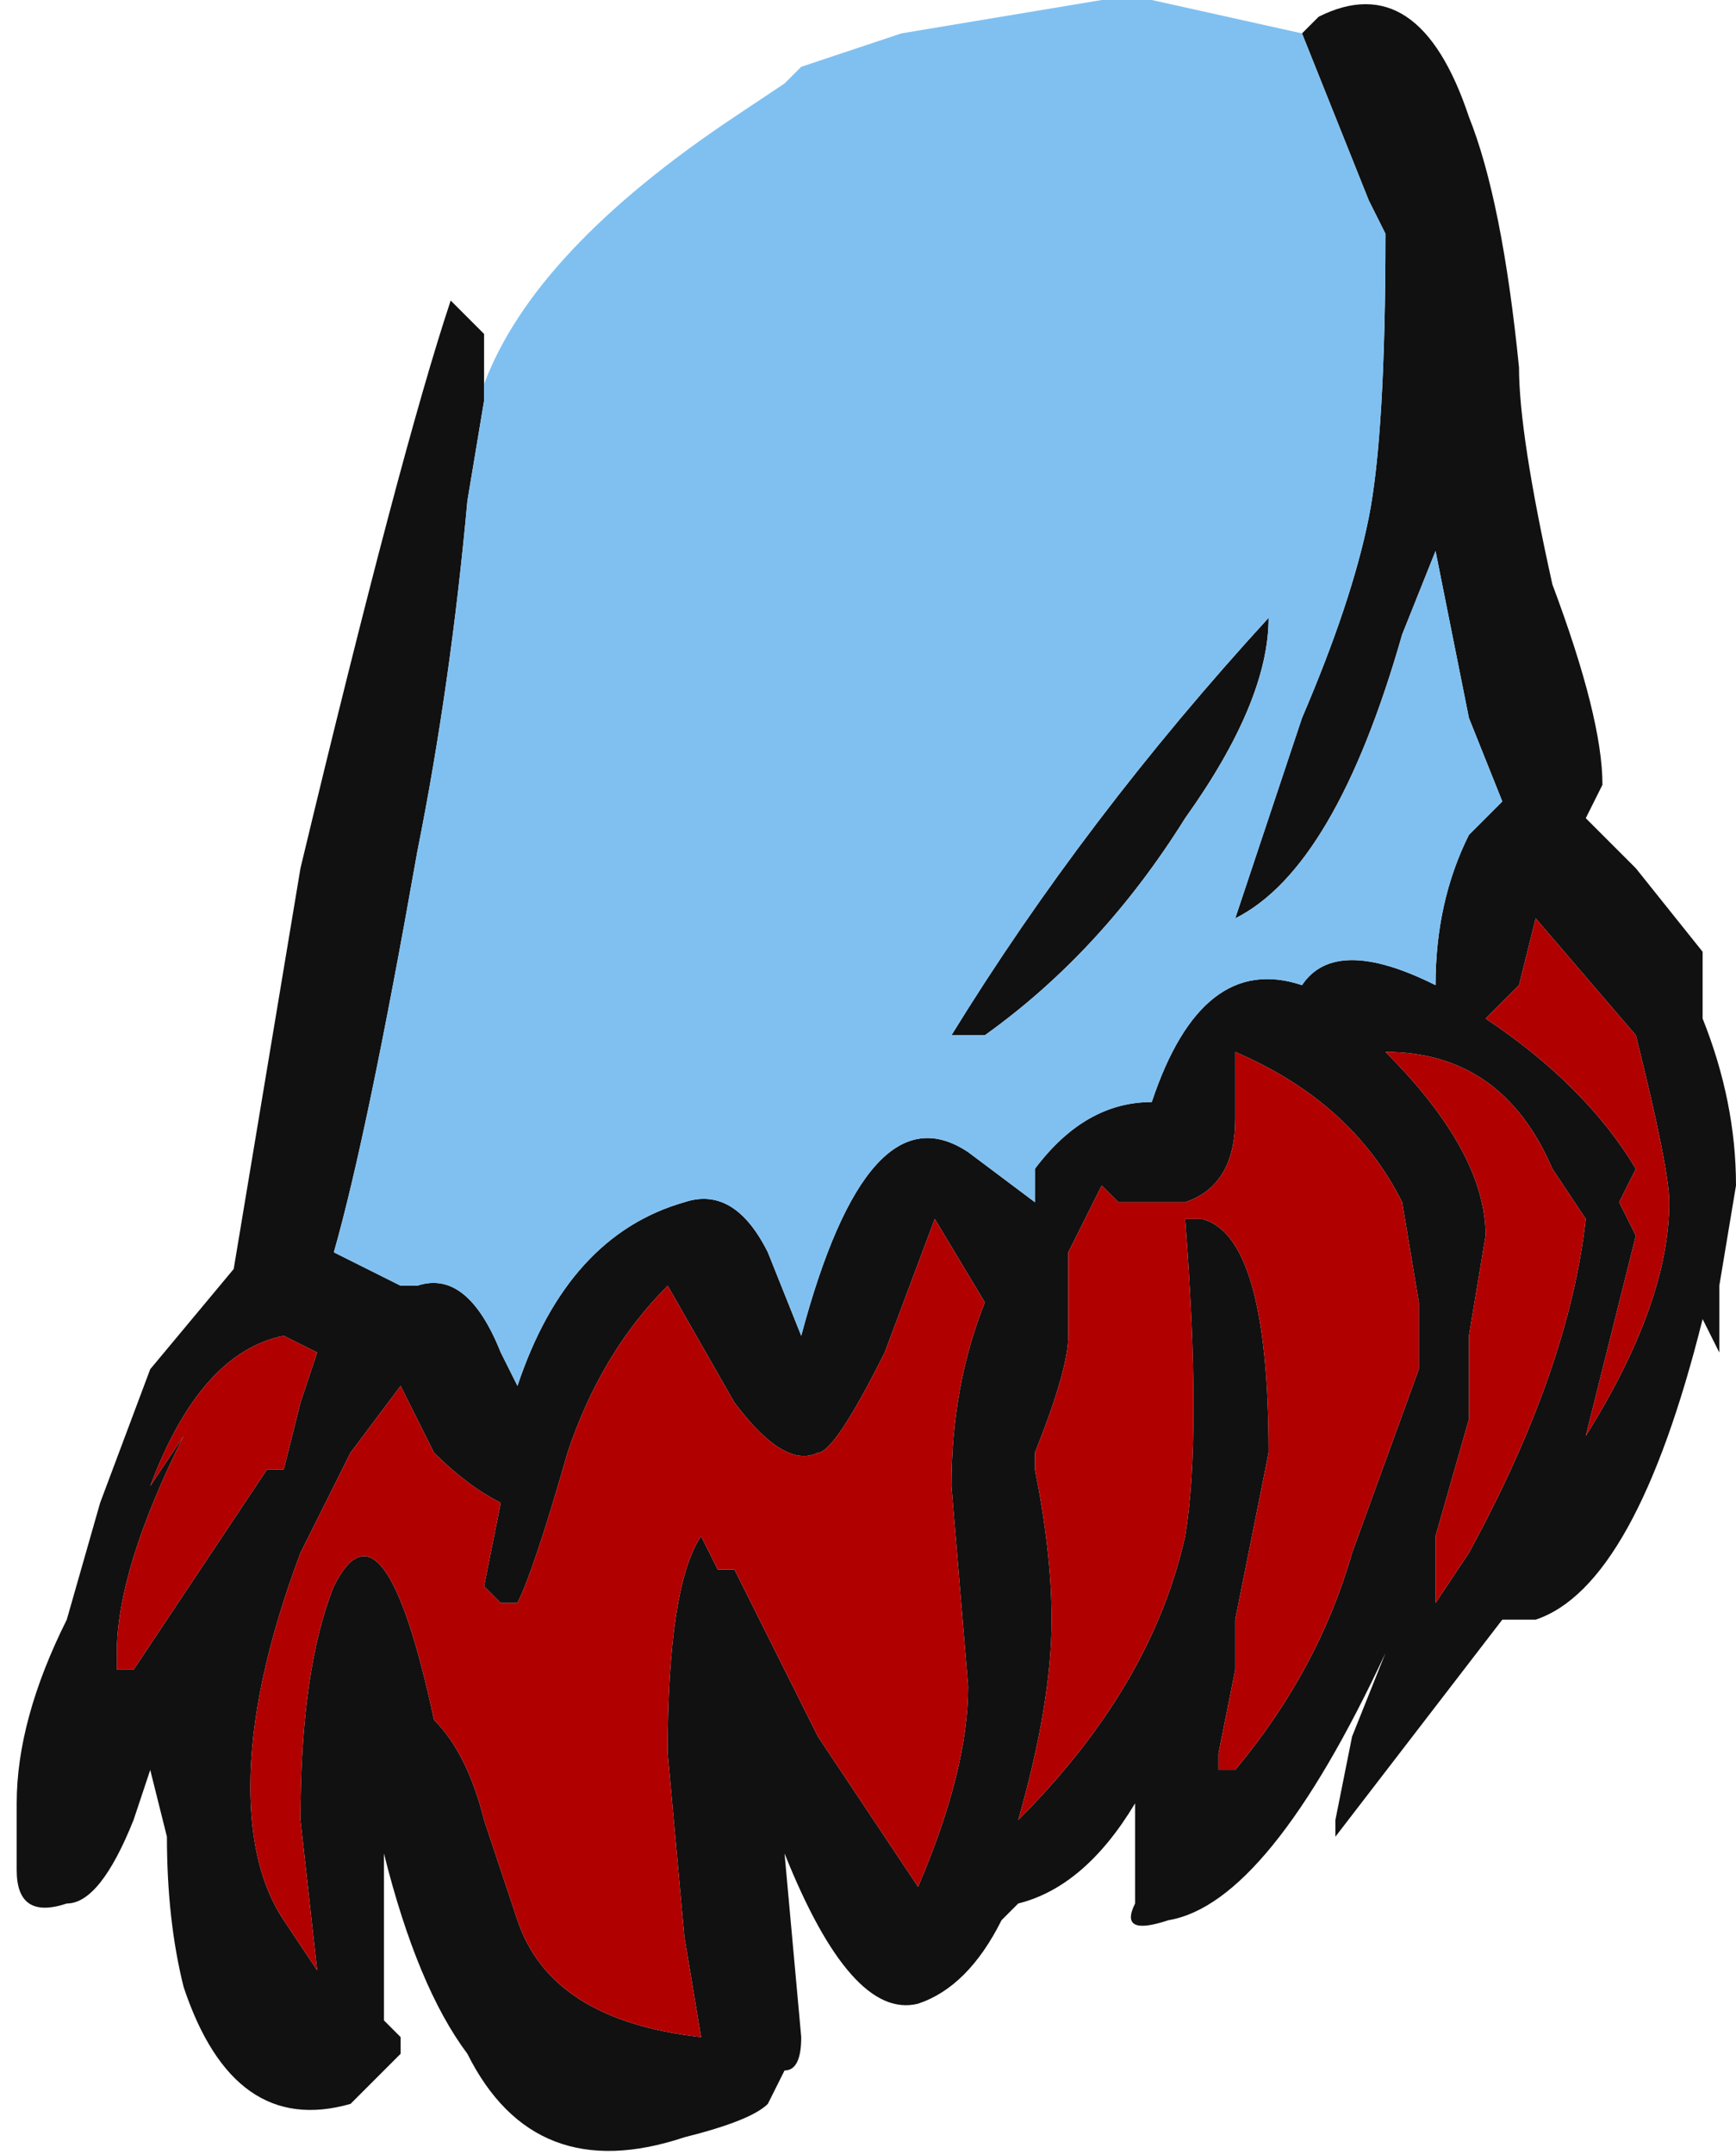 <?xml version="1.0" encoding="UTF-8" standalone="no"?>
<svg xmlns:ffdec="https://www.free-decompiler.com/flash" xmlns:xlink="http://www.w3.org/1999/xlink" ffdec:objectType="frame" height="45.15px" width="36.4px" xmlns="http://www.w3.org/2000/svg">
  <g transform="matrix(1.0, 0.0, 0.0, 1.0, 18.9, 21.7)">
    <use ffdec:characterId="2444" height="6.45" transform="matrix(7.0, 0.0, 0.0, 7.0, -18.9, -21.7)" width="5.2" xlink:href="#shape0"/>
  </g>
  <defs>
    <g id="shape0" transform="matrix(1.0, 0.0, 0.0, 1.0, 2.7, 3.1)">
      <path d="M1.2 -3.0 L1.25 -3.05 Q1.55 -3.2 1.7 -2.75 1.8 -2.5 1.85 -2.0 1.85 -1.8 1.95 -1.35 2.1 -0.95 2.1 -0.75 L2.05 -0.65 2.2 -0.5 2.4 -0.25 2.4 -0.05 Q2.5 0.2 2.5 0.45 L2.45 0.75 2.45 0.95 2.4 0.85 Q2.2 1.65 1.9 1.75 L1.8 1.75 1.3 2.4 1.3 2.35 1.35 2.1 1.45 1.85 Q1.1 2.6 0.8 2.65 0.65 2.7 0.7 2.6 L0.7 2.3 Q0.55 2.55 0.35 2.6 L0.3 2.65 Q0.2 2.85 0.05 2.9 -0.15 2.95 -0.35 2.45 L-0.3 3.0 Q-0.3 3.1 -0.35 3.1 L-0.4 3.2 Q-0.45 3.25 -0.65 3.3 -1.1 3.45 -1.3 3.05 -1.45 2.85 -1.55 2.45 L-1.55 2.95 -1.5 3.0 -1.5 3.05 -1.65 3.2 Q-2.0 3.3 -2.15 2.85 -2.2 2.65 -2.2 2.4 L-2.25 2.2 -2.3 2.35 Q-2.4 2.6 -2.5 2.6 -2.65 2.65 -2.65 2.5 L-2.65 2.3 Q-2.65 2.05 -2.5 1.75 L-2.4 1.4 -2.25 1.0 -2.0 0.7 -1.8 -0.5 Q-1.5 -1.75 -1.35 -2.2 L-1.25 -2.1 -1.25 -1.95 -1.25 -1.9 -1.3 -1.6 Q-1.35 -1.05 -1.45 -0.55 -1.6 0.3 -1.7 0.65 L-1.5 0.75 -1.45 0.75 Q-1.3 0.7 -1.2 0.95 L-1.15 1.05 Q-1.0 0.6 -0.65 0.5 -0.5 0.45 -0.4 0.65 L-0.3 0.9 Q-0.1 0.15 0.2 0.35 L0.4 0.5 0.4 0.4 Q0.55 0.2 0.75 0.2 0.9 -0.25 1.2 -0.15 1.3 -0.3 1.6 -0.15 1.6 -0.4 1.7 -0.6 L1.8 -0.7 1.7 -0.95 Q1.65 -1.2 1.6 -1.45 L1.5 -1.2 Q1.3 -0.5 1.0 -0.35 L1.2 -0.95 Q1.35 -1.3 1.4 -1.55 1.45 -1.8 1.45 -2.4 L1.4 -2.5 1.2 -3.0 M1.1 -1.25 Q1.1 -1.0 0.85 -0.65 0.6 -0.25 0.25 0.0 L0.15 0.0 Q0.55 -0.65 1.1 -1.25 M1.85 -0.15 L1.75 -0.05 Q2.05 0.15 2.2 0.4 L2.15 0.5 2.2 0.6 2.05 1.2 Q2.3 0.8 2.3 0.5 2.3 0.4 2.2 0.0 L1.9 -0.35 1.85 -0.15 M1.95 0.4 Q1.8 0.05 1.45 0.05 1.75 0.35 1.75 0.6 L1.7 0.9 1.7 1.15 1.6 1.5 1.6 1.7 1.7 1.55 Q2.0 1.0 2.05 0.55 L1.95 0.4 M1.5 0.5 Q1.35 0.2 1.0 0.05 L1.0 0.25 Q1.0 0.45 0.85 0.5 L0.65 0.5 0.6 0.45 0.5 0.65 0.5 0.9 Q0.5 1.0 0.4 1.25 L0.4 1.3 Q0.45 1.55 0.45 1.75 0.45 2.0 0.35 2.35 0.75 1.95 0.85 1.5 0.9 1.2 0.85 0.55 L0.9 0.55 Q1.1 0.6 1.1 1.25 L1.0 1.75 1.0 1.9 0.95 2.15 0.95 2.2 1.0 2.2 Q1.25 1.9 1.35 1.55 L1.55 1.0 1.55 0.8 1.5 0.5 M0.1 0.55 L-0.05 0.95 Q-0.2 1.25 -0.25 1.25 -0.35 1.3 -0.5 1.1 L-0.7 0.75 Q-0.9 0.95 -1.0 1.25 -1.1 1.6 -1.15 1.7 L-1.2 1.7 -1.25 1.65 -1.2 1.4 Q-1.3 1.35 -1.4 1.25 L-1.5 1.05 -1.65 1.25 -1.8 1.55 Q-1.95 1.95 -1.95 2.25 -1.95 2.5 -1.85 2.65 L-1.75 2.8 -1.8 2.35 Q-1.8 1.9 -1.7 1.65 -1.55 1.35 -1.4 2.05 -1.3 2.15 -1.25 2.35 L-1.15 2.65 Q-1.05 2.95 -0.6 3.0 L-0.65 2.7 -0.7 2.15 Q-0.7 1.65 -0.6 1.5 L-0.55 1.6 -0.5 1.6 -0.25 2.1 0.05 2.55 Q0.2 2.2 0.2 1.95 L0.15 1.35 Q0.15 1.05 0.25 0.8 L0.1 0.55 M-1.8 1.1 L-1.75 0.95 -1.85 0.9 Q-2.1 0.95 -2.25 1.35 L-2.15 1.2 Q-2.35 1.6 -2.35 1.85 L-2.35 1.9 -2.3 1.9 -1.9 1.3 -1.85 1.3 -1.8 1.1" fill="#111111" fill-rule="evenodd" stroke="none"/>
      <path d="M-1.8 1.1 L-1.85 1.3 -1.9 1.3 -2.3 1.9 -2.35 1.9 -2.35 1.85 Q-2.35 1.6 -2.15 1.2 L-2.25 1.35 Q-2.1 0.95 -1.85 0.9 L-1.75 0.95 -1.8 1.1 M0.1 0.55 L0.25 0.8 Q0.15 1.05 0.15 1.35 L0.2 1.95 Q0.2 2.2 0.05 2.55 L-0.25 2.1 -0.5 1.6 -0.55 1.6 -0.6 1.5 Q-0.7 1.65 -0.7 2.15 L-0.65 2.7 -0.6 3.0 Q-1.05 2.95 -1.15 2.65 L-1.25 2.35 Q-1.3 2.15 -1.4 2.05 -1.55 1.35 -1.7 1.65 -1.8 1.9 -1.8 2.35 L-1.75 2.8 -1.85 2.65 Q-1.95 2.5 -1.95 2.25 -1.95 1.95 -1.8 1.55 L-1.65 1.25 -1.5 1.05 -1.4 1.25 Q-1.3 1.35 -1.2 1.4 L-1.25 1.65 -1.2 1.7 -1.15 1.7 Q-1.1 1.6 -1.0 1.25 -0.9 0.95 -0.7 0.75 L-0.5 1.1 Q-0.35 1.3 -0.25 1.25 -0.2 1.25 -0.05 0.95 L0.1 0.55 M1.5 0.5 L1.55 0.8 1.55 1.0 1.35 1.55 Q1.25 1.9 1.0 2.2 L0.95 2.2 0.95 2.15 1.0 1.9 1.0 1.75 1.1 1.25 Q1.1 0.6 0.9 0.55 L0.85 0.55 Q0.9 1.2 0.85 1.5 0.75 1.95 0.35 2.35 0.45 2.0 0.45 1.75 0.45 1.55 0.4 1.3 L0.4 1.25 Q0.5 1.0 0.5 0.9 L0.5 0.65 0.6 0.45 0.65 0.5 0.85 0.5 Q1.0 0.45 1.0 0.25 L1.0 0.05 Q1.35 0.2 1.5 0.5 M1.95 0.4 L2.05 0.55 Q2.0 1.0 1.7 1.55 L1.6 1.7 1.6 1.5 1.7 1.15 1.7 0.9 1.75 0.6 Q1.75 0.35 1.45 0.05 1.8 0.05 1.95 0.4 M1.85 -0.15 L1.9 -0.35 2.2 0.0 Q2.3 0.4 2.3 0.5 2.3 0.8 2.05 1.2 L2.2 0.6 2.15 0.5 2.2 0.4 Q2.05 0.15 1.75 -0.05 L1.85 -0.15" fill="#b00000" fill-rule="evenodd" stroke="none"/>
      <path d="M-1.25 -1.95 Q-1.1 -2.35 -0.5 -2.75 L-0.35 -2.85 -0.3 -2.9 0.0 -3.0 0.6 -3.1 0.75 -3.1 1.2 -3.0 1.4 -2.5 1.45 -2.4 Q1.45 -1.8 1.4 -1.55 1.35 -1.3 1.2 -0.95 L1.0 -0.35 Q1.3 -0.5 1.5 -1.2 L1.6 -1.45 Q1.65 -1.2 1.7 -0.95 L1.8 -0.7 1.7 -0.6 Q1.6 -0.4 1.6 -0.15 1.3 -0.3 1.2 -0.15 0.9 -0.25 0.75 0.2 0.55 0.2 0.4 0.4 L0.4 0.5 0.2 0.35 Q-0.1 0.15 -0.3 0.9 L-0.4 0.65 Q-0.5 0.45 -0.65 0.5 -1.0 0.6 -1.15 1.05 L-1.2 0.95 Q-1.3 0.7 -1.45 0.75 L-1.5 0.75 -1.7 0.65 Q-1.6 0.3 -1.45 -0.55 -1.35 -1.05 -1.3 -1.6 L-1.25 -1.9 -1.25 -1.95 M1.1 -1.25 Q0.55 -0.65 0.15 0.0 L0.25 0.0 Q0.6 -0.25 0.85 -0.65 1.1 -1.0 1.1 -1.25" fill="#80c0f0" fill-rule="evenodd" stroke="none"/>
    </g>
  </defs>
</svg>
